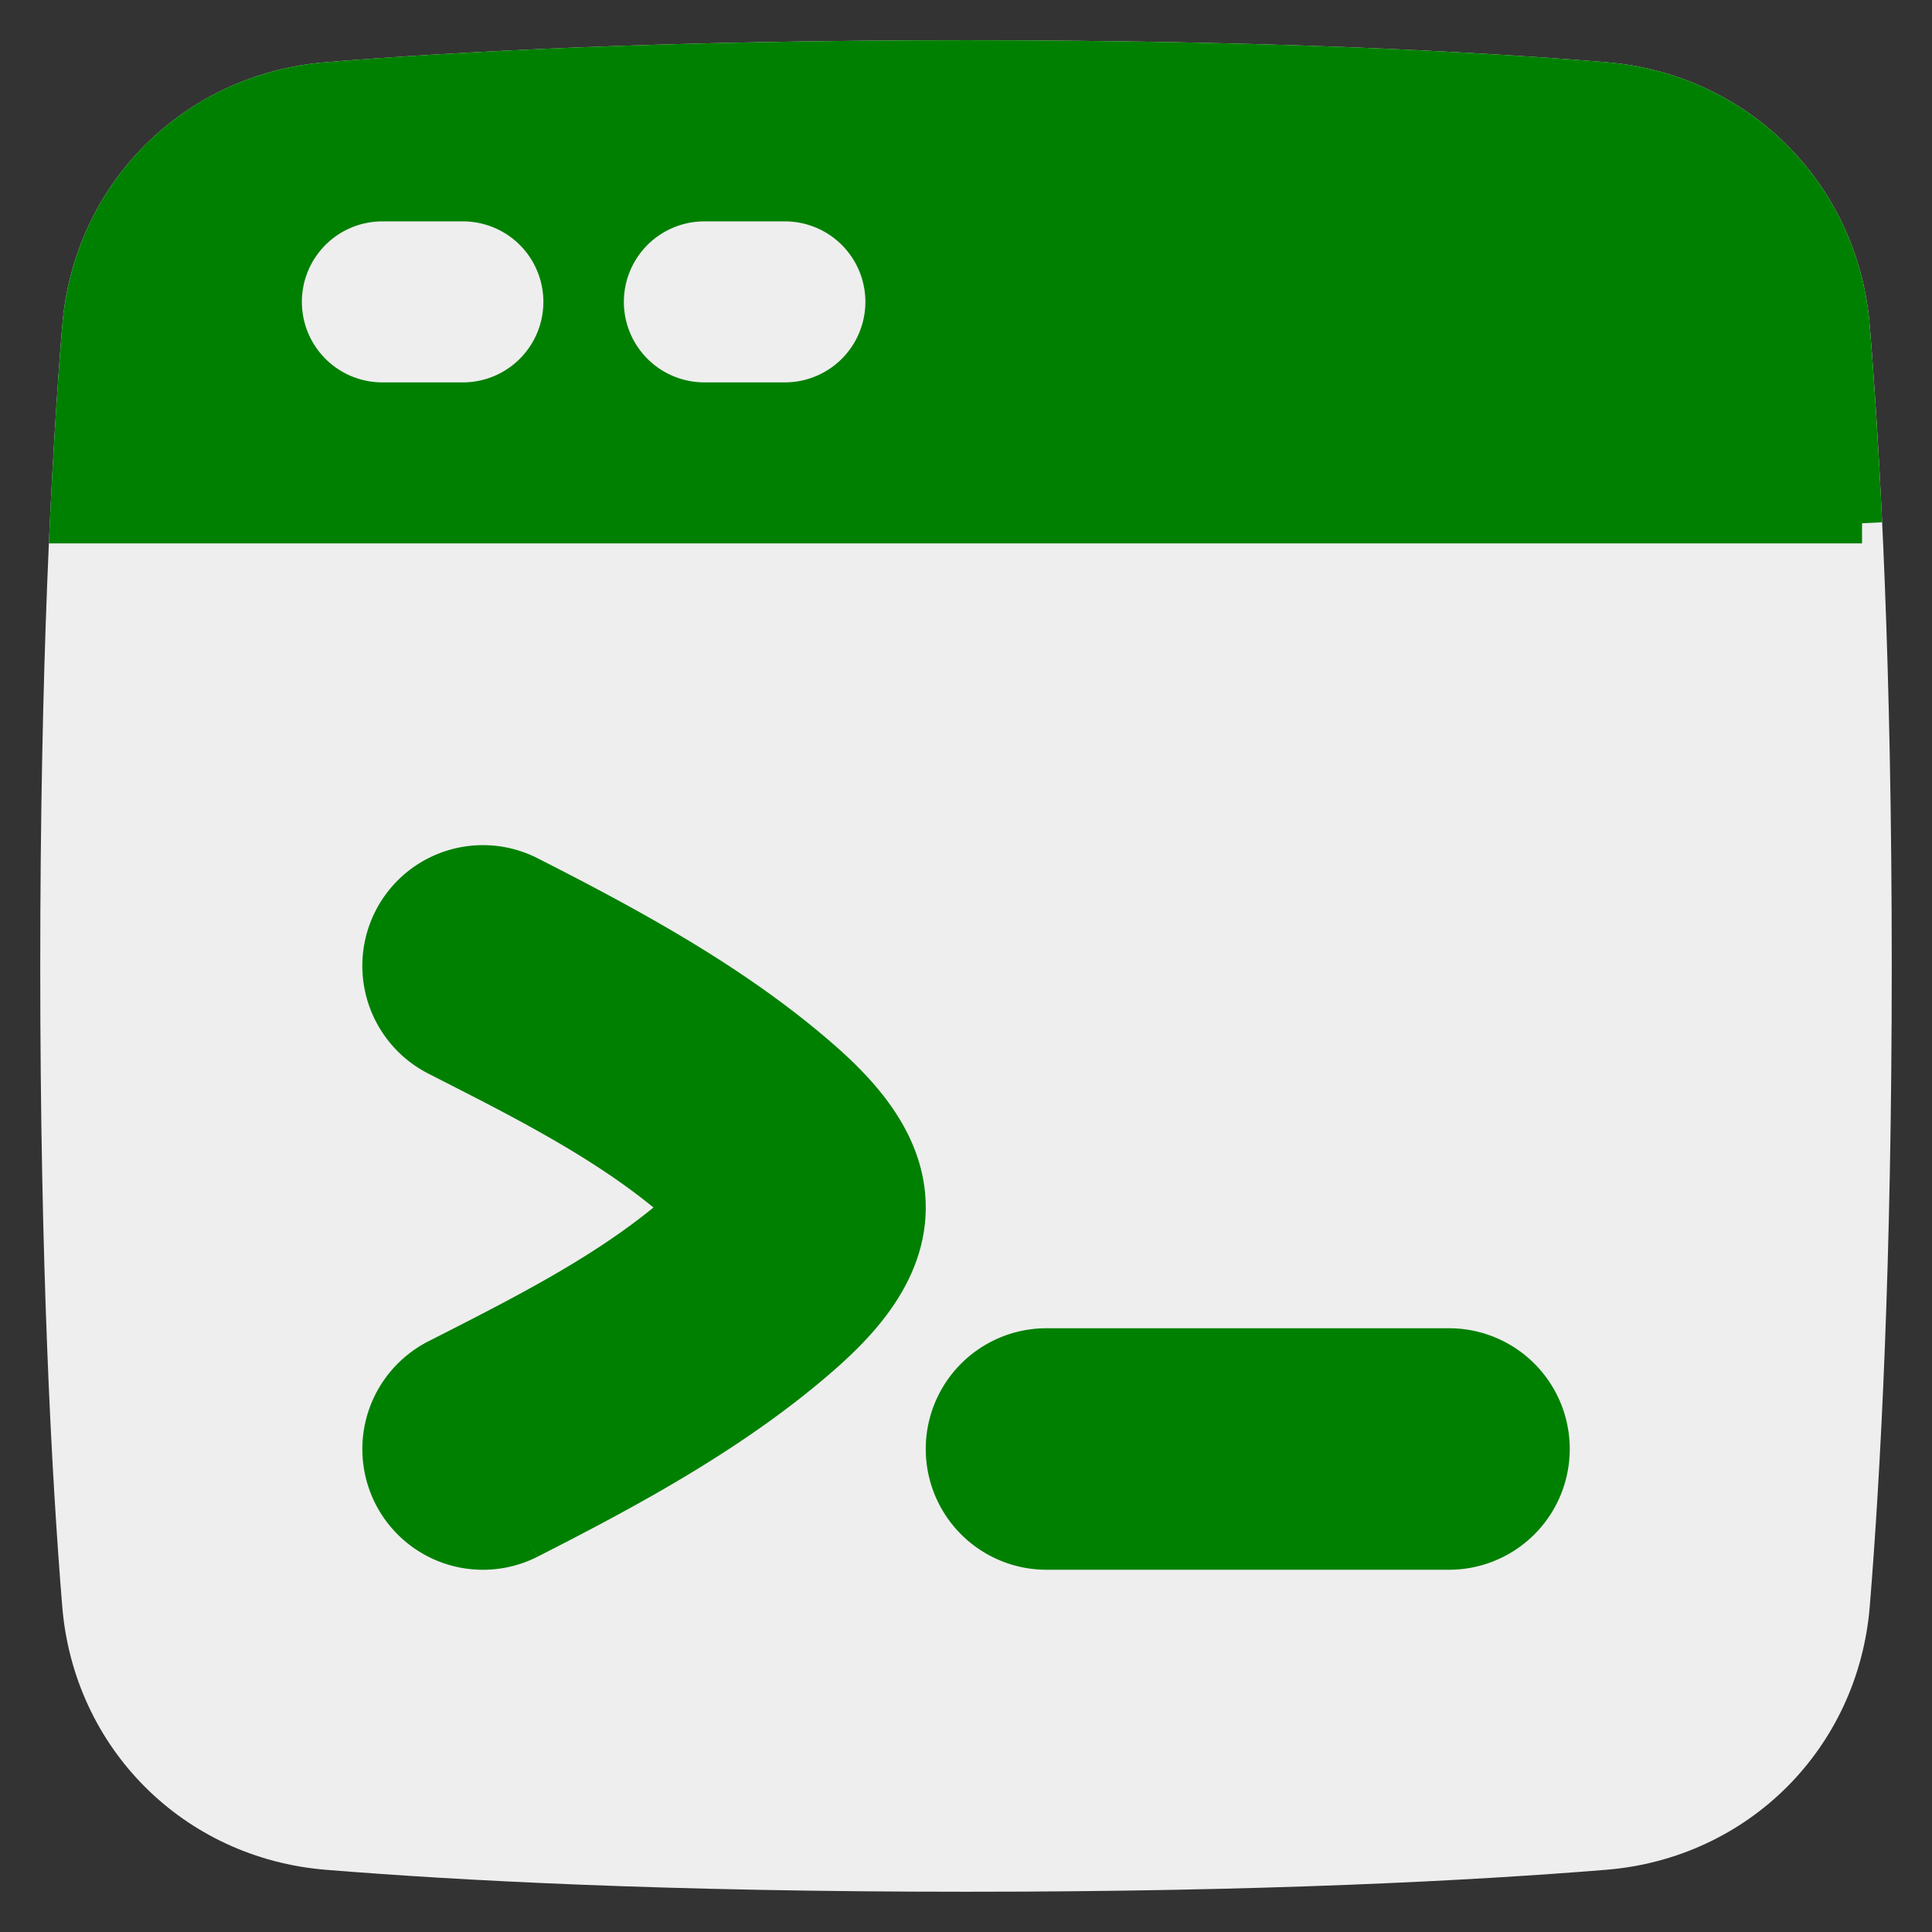 <svg xmlns="http://www.w3.org/2000/svg" width="48" height="48" viewBox="0 0 48 48"><rect x="0" y="0" width="48" height="48" fill="#333333" stroke="none"/><g fill="none"><path fill="#eee" d="M24 46.5c-7.401 0-12.593-.278-15.864-.544c-3.288-.267-5.825-2.804-6.092-6.092C1.778 36.593 1.5 31.401 1.5 24s.278-12.593.544-15.864c.267-3.288 2.804-5.825 6.092-6.092C11.407 1.778 16.599 1.5 24 1.5s12.593.278 15.864.544c3.288.267 5.825 2.804 6.092 6.092c.266 3.271.544 8.463.544 15.864s-.278 12.593-.544 15.864c-.267 3.288-2.804 5.825-6.092 6.092c-3.271.266-8.463.544-15.864.544" stroke-width="1" stroke="#eee"/><path fill="green" d="M46.262 13H1.737c.092-1.94.2-3.556.307-4.864c.267-3.288 2.803-5.825 6.091-6.092C11.407 1.778 16.598 1.5 24 1.5c7.401 0 12.592.278 15.864.544c3.288.267 5.825 2.804 6.092 6.092c.106 1.308.214 2.923.306 4.864" stroke-width="1" stroke="green"/><path fill="#eee" fill-rule="evenodd" d="M8 7.5A1.5 1.5 0 0 1 9.5 6h2a1.5 1.5 0 0 1 0 3h-2A1.5 1.5 0 0 1 8 7.5M17.5 6a1.5 1.5 0 0 0 0 3h2a1.5 1.5 0 0 0 0-3z" clip-rule="evenodd" stroke-width="1" stroke="#eee"/><path fill="green" d="M13.121 38.234c2.489-1.266 5.111-2.678 7.275-4.572c.967-.846 2.104-2.067 2.104-3.663s-1.137-2.817-2.104-3.662c-2.164-1.894-4.787-3.307-7.275-4.573a2.496 2.496 0 0 0-3.357 1.117a2.505 2.505 0 0 0 1.115 3.352l.248.127c2.054 1.045 4.218 2.147 5.876 3.64c-1.658 1.492-3.821 2.593-5.875 3.639l-.25.127a2.505 2.505 0 0 0-1.114 3.351a2.496 2.496 0 0 0 3.357 1.117M26 33.5a2.5 2.5 0 0 0 0 5h10a2.5 2.5 0 0 0 0-5z" stroke-width="1" stroke="green"/></g></svg>